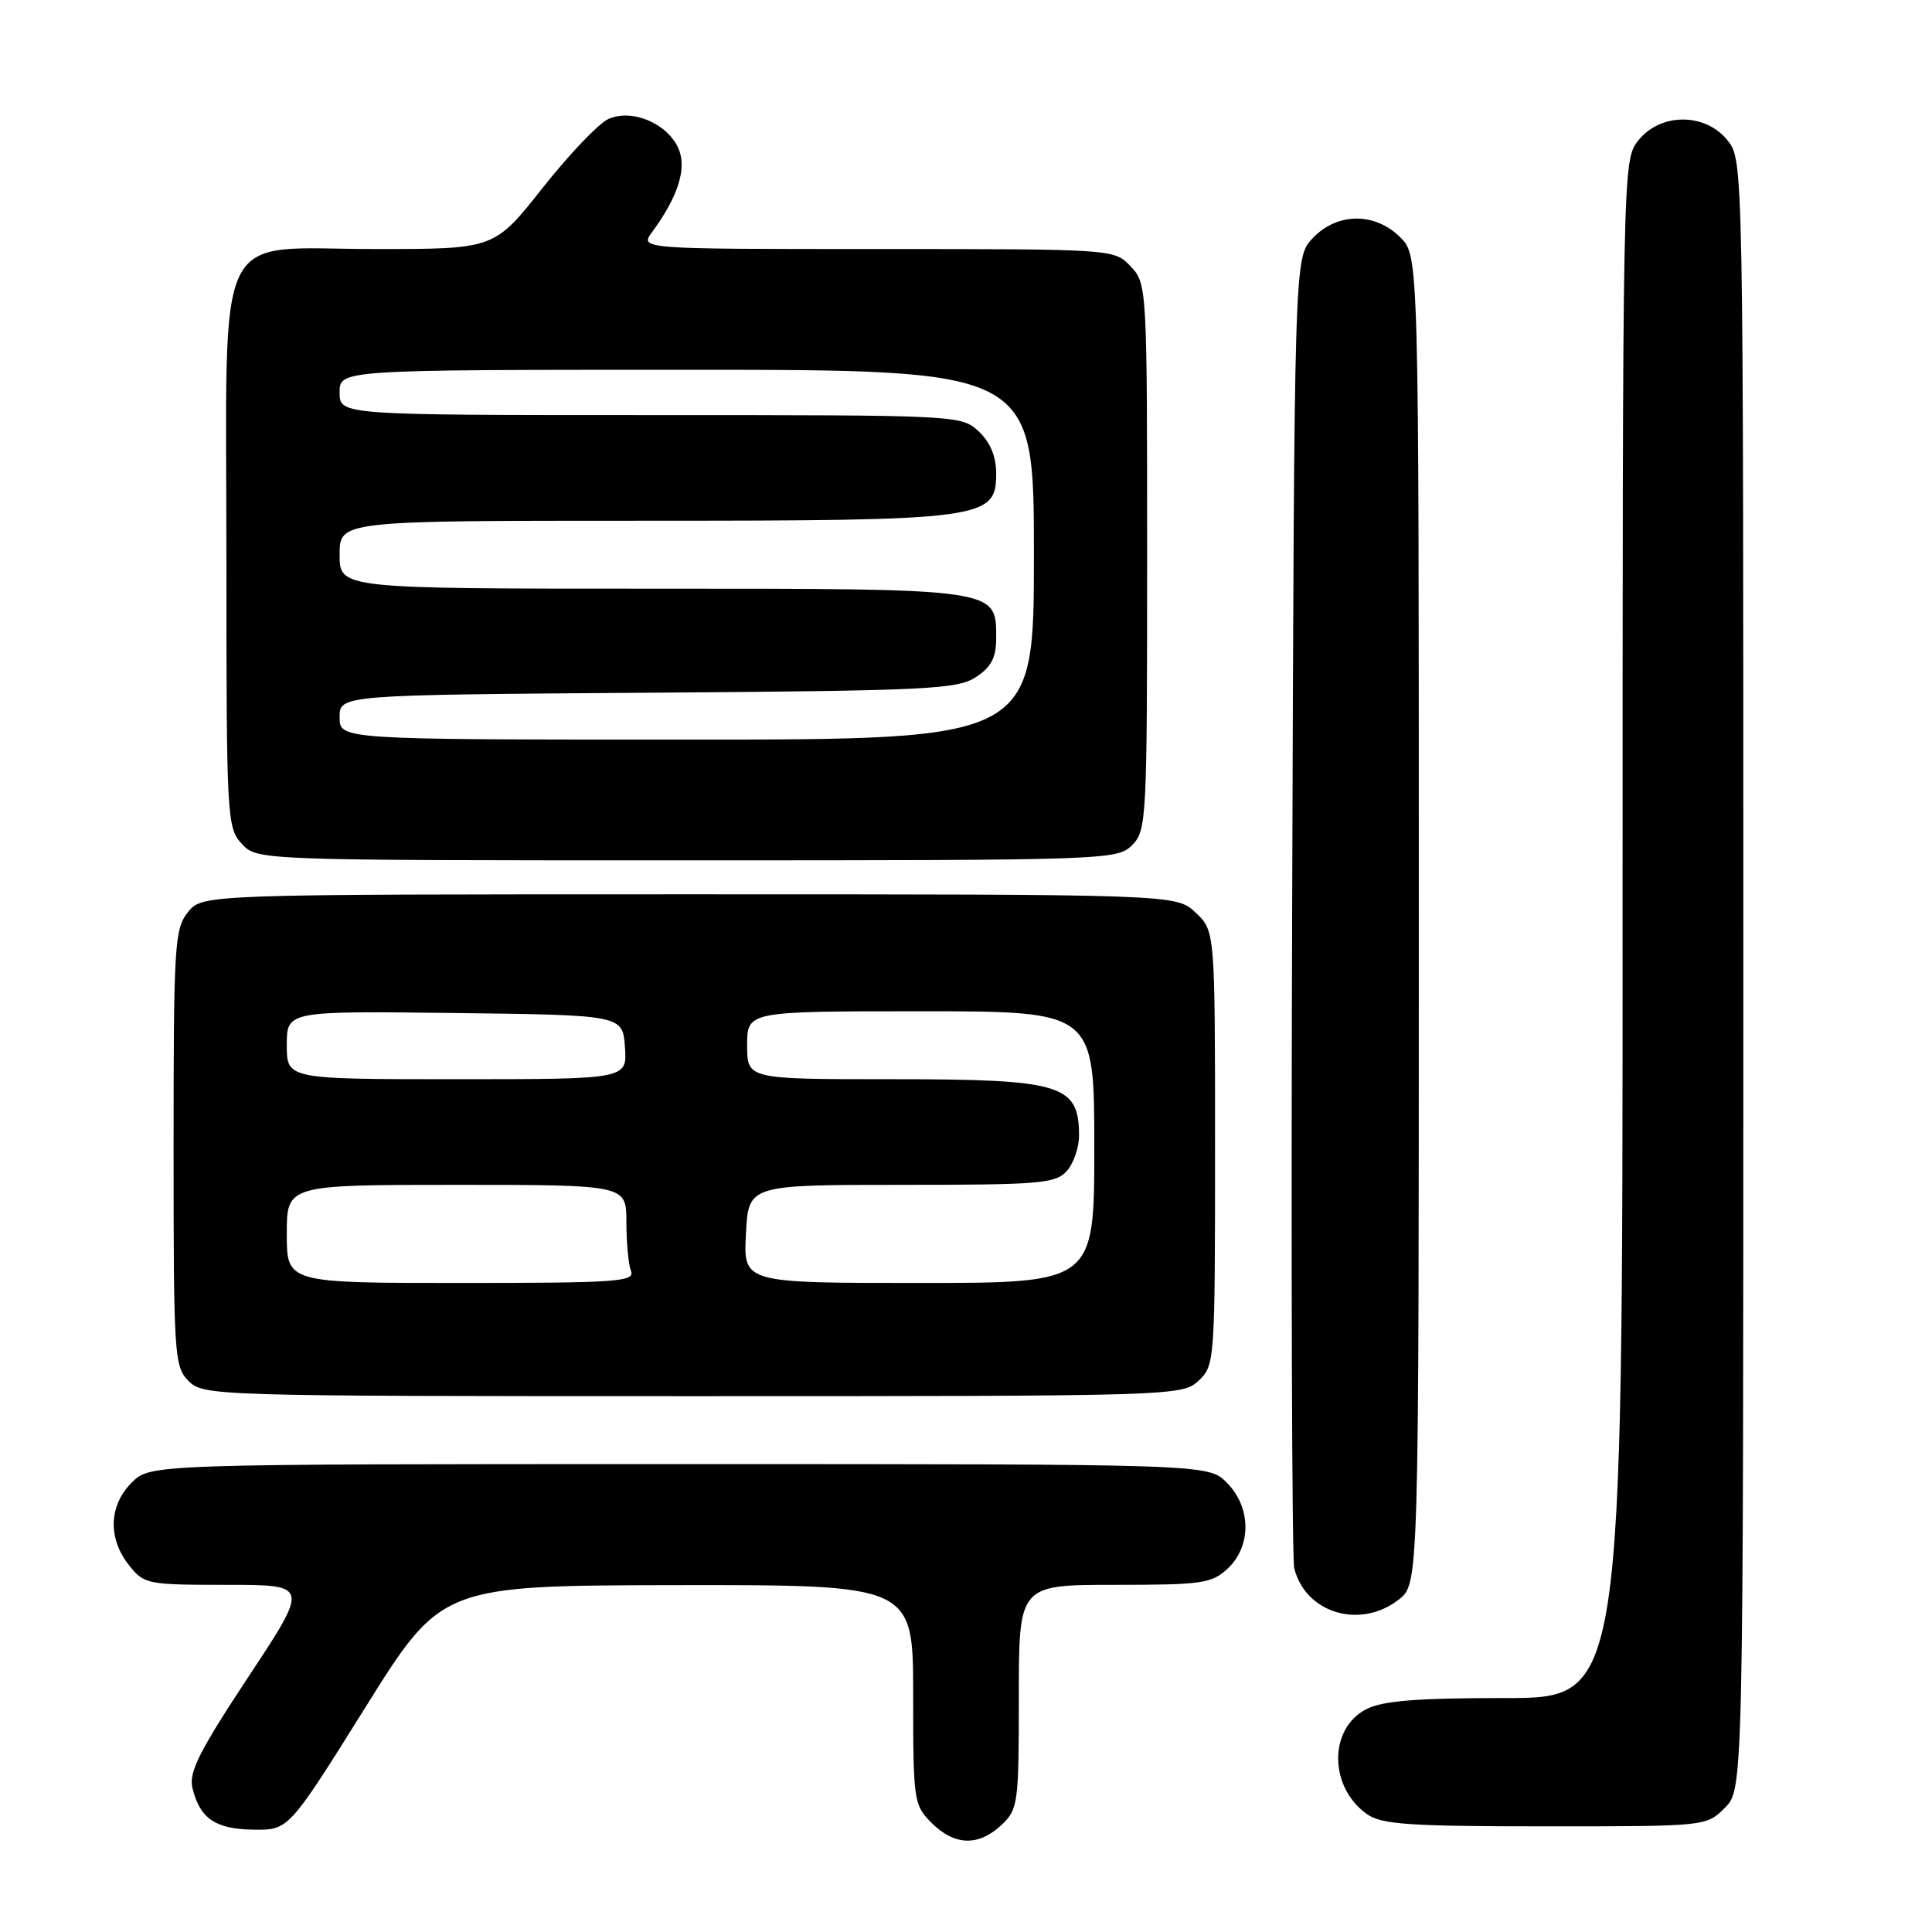 <?xml version="1.0" encoding="UTF-8" standalone="no"?>
<!DOCTYPE svg PUBLIC "-//W3C//DTD SVG 1.1//EN" "http://www.w3.org/Graphics/SVG/1.1/DTD/svg11.dtd" >
<svg xmlns="http://www.w3.org/2000/svg" xmlns:xlink="http://www.w3.org/1999/xlink" version="1.1" viewBox="0 0 256 256">
 <g >
 <path fill="currentColor"
d=" M 132.69 241.83 C 134.90 239.74 135.00 239.03 135.00 224.83 C 135.00 210.00 135.00 210.00 147.69 210.00 C 159.33 210.00 160.56 209.82 162.69 207.83 C 165.86 204.85 165.79 199.70 162.55 196.45 C 160.09 194.00 160.09 194.00 90.00 194.00 C 19.91 194.00 19.91 194.00 17.45 196.45 C 14.42 199.49 14.27 203.80 17.07 207.37 C 19.09 209.92 19.46 210.00 30.06 210.00 C 40.97 210.00 40.97 210.00 32.92 222.18 C 26.39 232.07 24.99 234.84 25.50 236.93 C 26.49 240.97 28.54 242.37 33.60 242.44 C 38.25 242.50 38.25 242.50 48.38 226.29 C 58.50 210.09 58.50 210.09 89.75 210.04 C 121.00 210.00 121.00 210.00 121.00 224.55 C 121.00 238.66 121.07 239.16 123.45 241.55 C 126.49 244.58 129.65 244.67 132.69 241.83 Z  M 228.55 239.55 C 231.00 237.09 231.00 237.09 231.00 129.18 C 231.00 21.52 231.00 21.26 228.93 18.63 C 226.00 14.91 220.00 14.91 217.07 18.63 C 215.01 21.26 215.00 21.59 215.00 123.13 C 215.00 225.00 215.00 225.00 199.45 225.00 C 187.67 225.00 183.21 225.36 181.03 226.48 C 176.02 229.07 176.09 236.85 181.16 240.40 C 183.08 241.75 186.84 242.00 204.77 242.00 C 226.07 242.00 226.09 242.00 228.55 239.55 Z  M 185.37 211.93 C 188.00 209.85 188.00 209.85 188.00 121.88 C 188.00 33.91 188.00 33.91 185.55 31.45 C 182.18 28.09 177.16 28.14 173.92 31.58 C 171.50 34.16 171.50 34.16 171.22 119.83 C 171.06 166.95 171.19 206.52 171.49 207.78 C 172.96 213.76 180.26 215.95 185.37 211.93 Z  M 158.81 182.96 C 160.96 180.95 161.00 180.46 161.00 152.14 C 161.00 123.35 161.00 123.35 158.42 120.92 C 155.84 118.50 155.84 118.50 91.33 118.50 C 26.82 118.50 26.82 118.50 24.91 120.86 C 23.13 123.06 23.00 125.16 23.00 152.11 C 23.00 179.67 23.09 181.09 25.00 183.00 C 26.96 184.96 28.33 185.00 91.81 185.00 C 155.65 185.00 156.66 184.97 158.81 182.96 Z  M 150.00 112.00 C 151.93 110.07 152.00 108.67 152.00 73.81 C 152.00 38.04 151.98 37.60 149.83 35.31 C 147.65 33.00 147.65 33.00 116.20 33.00 C 84.76 33.00 84.76 33.00 86.41 30.75 C 89.90 25.99 91.06 22.23 89.87 19.61 C 88.36 16.30 83.68 14.37 80.59 15.78 C 79.32 16.36 75.40 20.47 71.89 24.91 C 65.50 33.00 65.50 33.00 49.82 33.00 C 28.01 33.00 30.00 28.89 30.00 73.95 C 30.00 108.47 30.07 109.69 32.04 111.81 C 34.08 114.00 34.08 114.00 91.04 114.00 C 146.67 114.00 148.05 113.95 150.00 112.00 Z  M 38.00 163.50 C 38.00 157.00 38.00 157.00 60.50 157.00 C 83.00 157.00 83.00 157.00 83.00 161.92 C 83.00 164.62 83.27 167.55 83.61 168.42 C 84.15 169.83 81.77 170.00 61.11 170.00 C 38.00 170.00 38.00 170.00 38.00 163.50 Z  M 98.84 163.50 C 99.17 157.00 99.17 157.00 119.43 157.00 C 137.79 157.00 139.85 156.83 141.35 155.17 C 142.26 154.17 142.99 152.03 142.98 150.42 C 142.95 143.68 140.67 143.00 118.07 143.00 C 99.00 143.00 99.00 143.00 99.00 138.50 C 99.00 134.00 99.00 134.00 122.00 134.00 C 145.00 134.00 145.00 134.00 145.00 152.00 C 145.00 170.00 145.00 170.00 121.75 170.00 C 98.50 170.00 98.50 170.00 98.84 163.50 Z  M 38.00 138.48 C 38.00 133.96 38.00 133.96 60.25 134.23 C 82.50 134.50 82.50 134.50 82.81 138.75 C 83.11 143.00 83.11 143.00 60.56 143.00 C 38.00 143.00 38.00 143.00 38.00 138.48 Z  M 45.00 95.04 C 45.00 92.08 45.00 92.08 85.80 91.79 C 122.87 91.53 126.84 91.34 129.30 89.73 C 131.36 88.37 132.00 87.15 132.00 84.53 C 132.00 77.94 132.45 78.00 86.28 78.00 C 45.00 78.00 45.00 78.00 45.00 73.50 C 45.00 69.00 45.00 69.00 85.03 69.00 C 130.53 69.00 132.00 68.80 132.00 62.73 C 132.00 60.49 131.22 58.61 129.69 57.17 C 127.39 55.01 127.10 55.00 86.19 55.00 C 45.00 55.00 45.00 55.00 45.00 52.00 C 45.00 49.00 45.00 49.00 91.00 49.00 C 137.00 49.00 137.00 49.00 137.00 73.50 C 137.00 98.00 137.00 98.00 91.00 98.00 C 45.00 98.00 45.00 98.00 45.00 95.04 Z "/>
</g>
</svg>